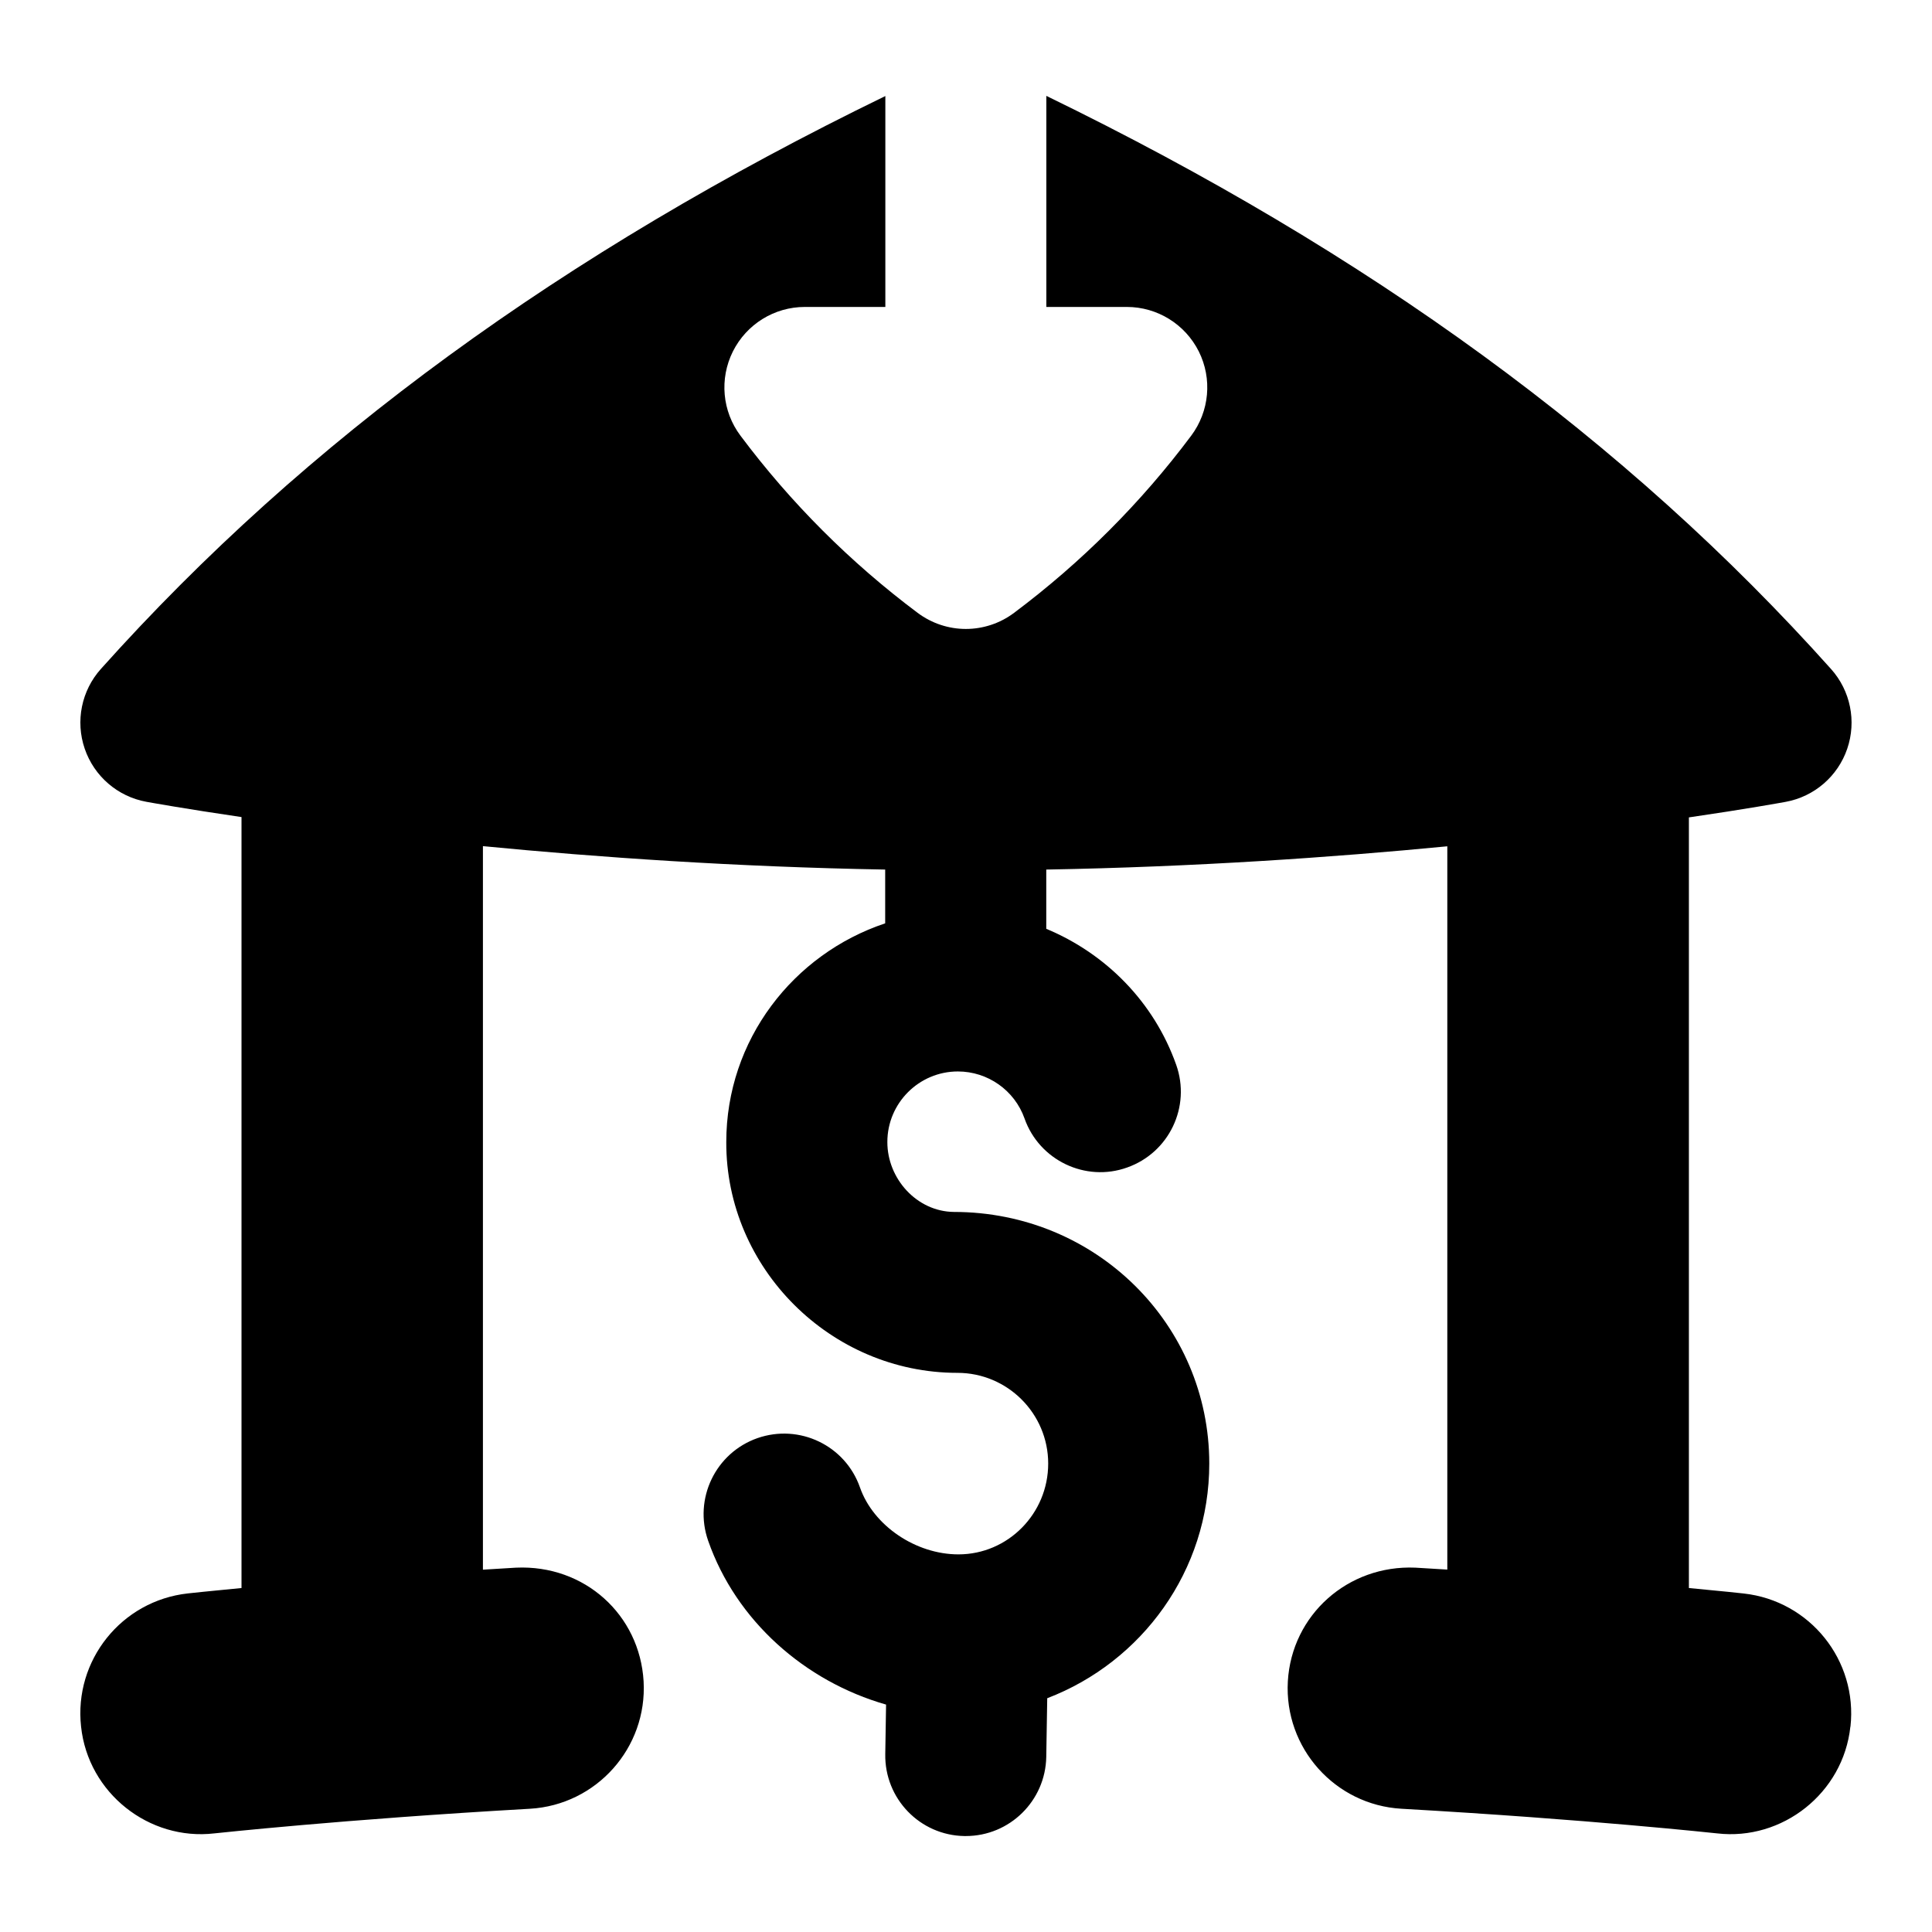 <svg id="Layer_1" viewBox="0 0 24 24" xmlns="http://www.w3.org/2000/svg" data-name="Layer 1"><path d="m22.986 21.449c-.088.826-.846 1.42-1.655 1.326-.016-.001-1.583-.173-3.921-.306-.826-.047-1.459-.756-1.412-1.583.048-.826.747-1.448 1.584-1.412.139.008.264.016.397.024v-8.985c-1.428.138-3.13.256-4.982.289v.736c.738.307 1.337.907 1.614 1.689.185.521-.088 1.092-.609 1.276-.517.186-1.092-.089-1.275-.609-.124-.35-.457-.584-.828-.584-.483 0-.876.393-.876.876-.001.457.367.864.825.869 1.772 0 3.174 1.403 3.174 3.126 0 1.333-.839 2.466-2.013 2.915l-.012.729c-.01.546-.455.983-1 .983h-.017c-.553-.009-.992-.465-.983-1.017l.01-.616c-1.011-.289-1.863-1.043-2.21-2.035-.183-.521.091-1.092.612-1.275.523-.182 1.092.092 1.274.613.166.474.692.831 1.223.831.615 0 1.115-.506 1.115-1.128s-.506-1.127-1.128-1.127c-1.574 0-2.877-1.3-2.871-2.867 0-1.269.832-2.336 1.974-2.717v-.668c-1.859-.033-3.566-.152-4.997-.291v8.988c.138-.008.268-.017.412-.025.851-.038 1.536.585 1.584 1.412.047.827-.586 1.535-1.412 1.583-2.338.133-3.905.305-3.921.306-.809.094-1.567-.5-1.655-1.326-.091-.824.503-1.564 1.326-1.655.025-.003.26-.028.667-.067v-9.577c-.701-.103-1.128-.18-1.183-.19-.355-.065-.648-.317-.765-.66-.117-.342-.04-.721.201-.99 2.542-2.84 5.741-5.169 9.745-7.117v2.62h-1c-.379 0-.724.214-.894.553-.169.339-.133.744.095 1.047.624.834 1.364 1.574 2.2 2.2.178.133.389.2.599.2s.422-.067.599-.2c.836-.626 1.576-1.366 2.2-2.2.227-.303.264-.708.095-1.047-.17-.339-.516-.553-.894-.553h-1v-2.622c4.006 1.948 7.206 4.278 9.748 7.12.241.269.318.648.201.99-.117.343-.41.595-.765.66-.055.01-.489.089-1.202.193v9.573c.417.039.656.065.681.068.823.091 1.417.831 1.326 1.655z"/></svg>